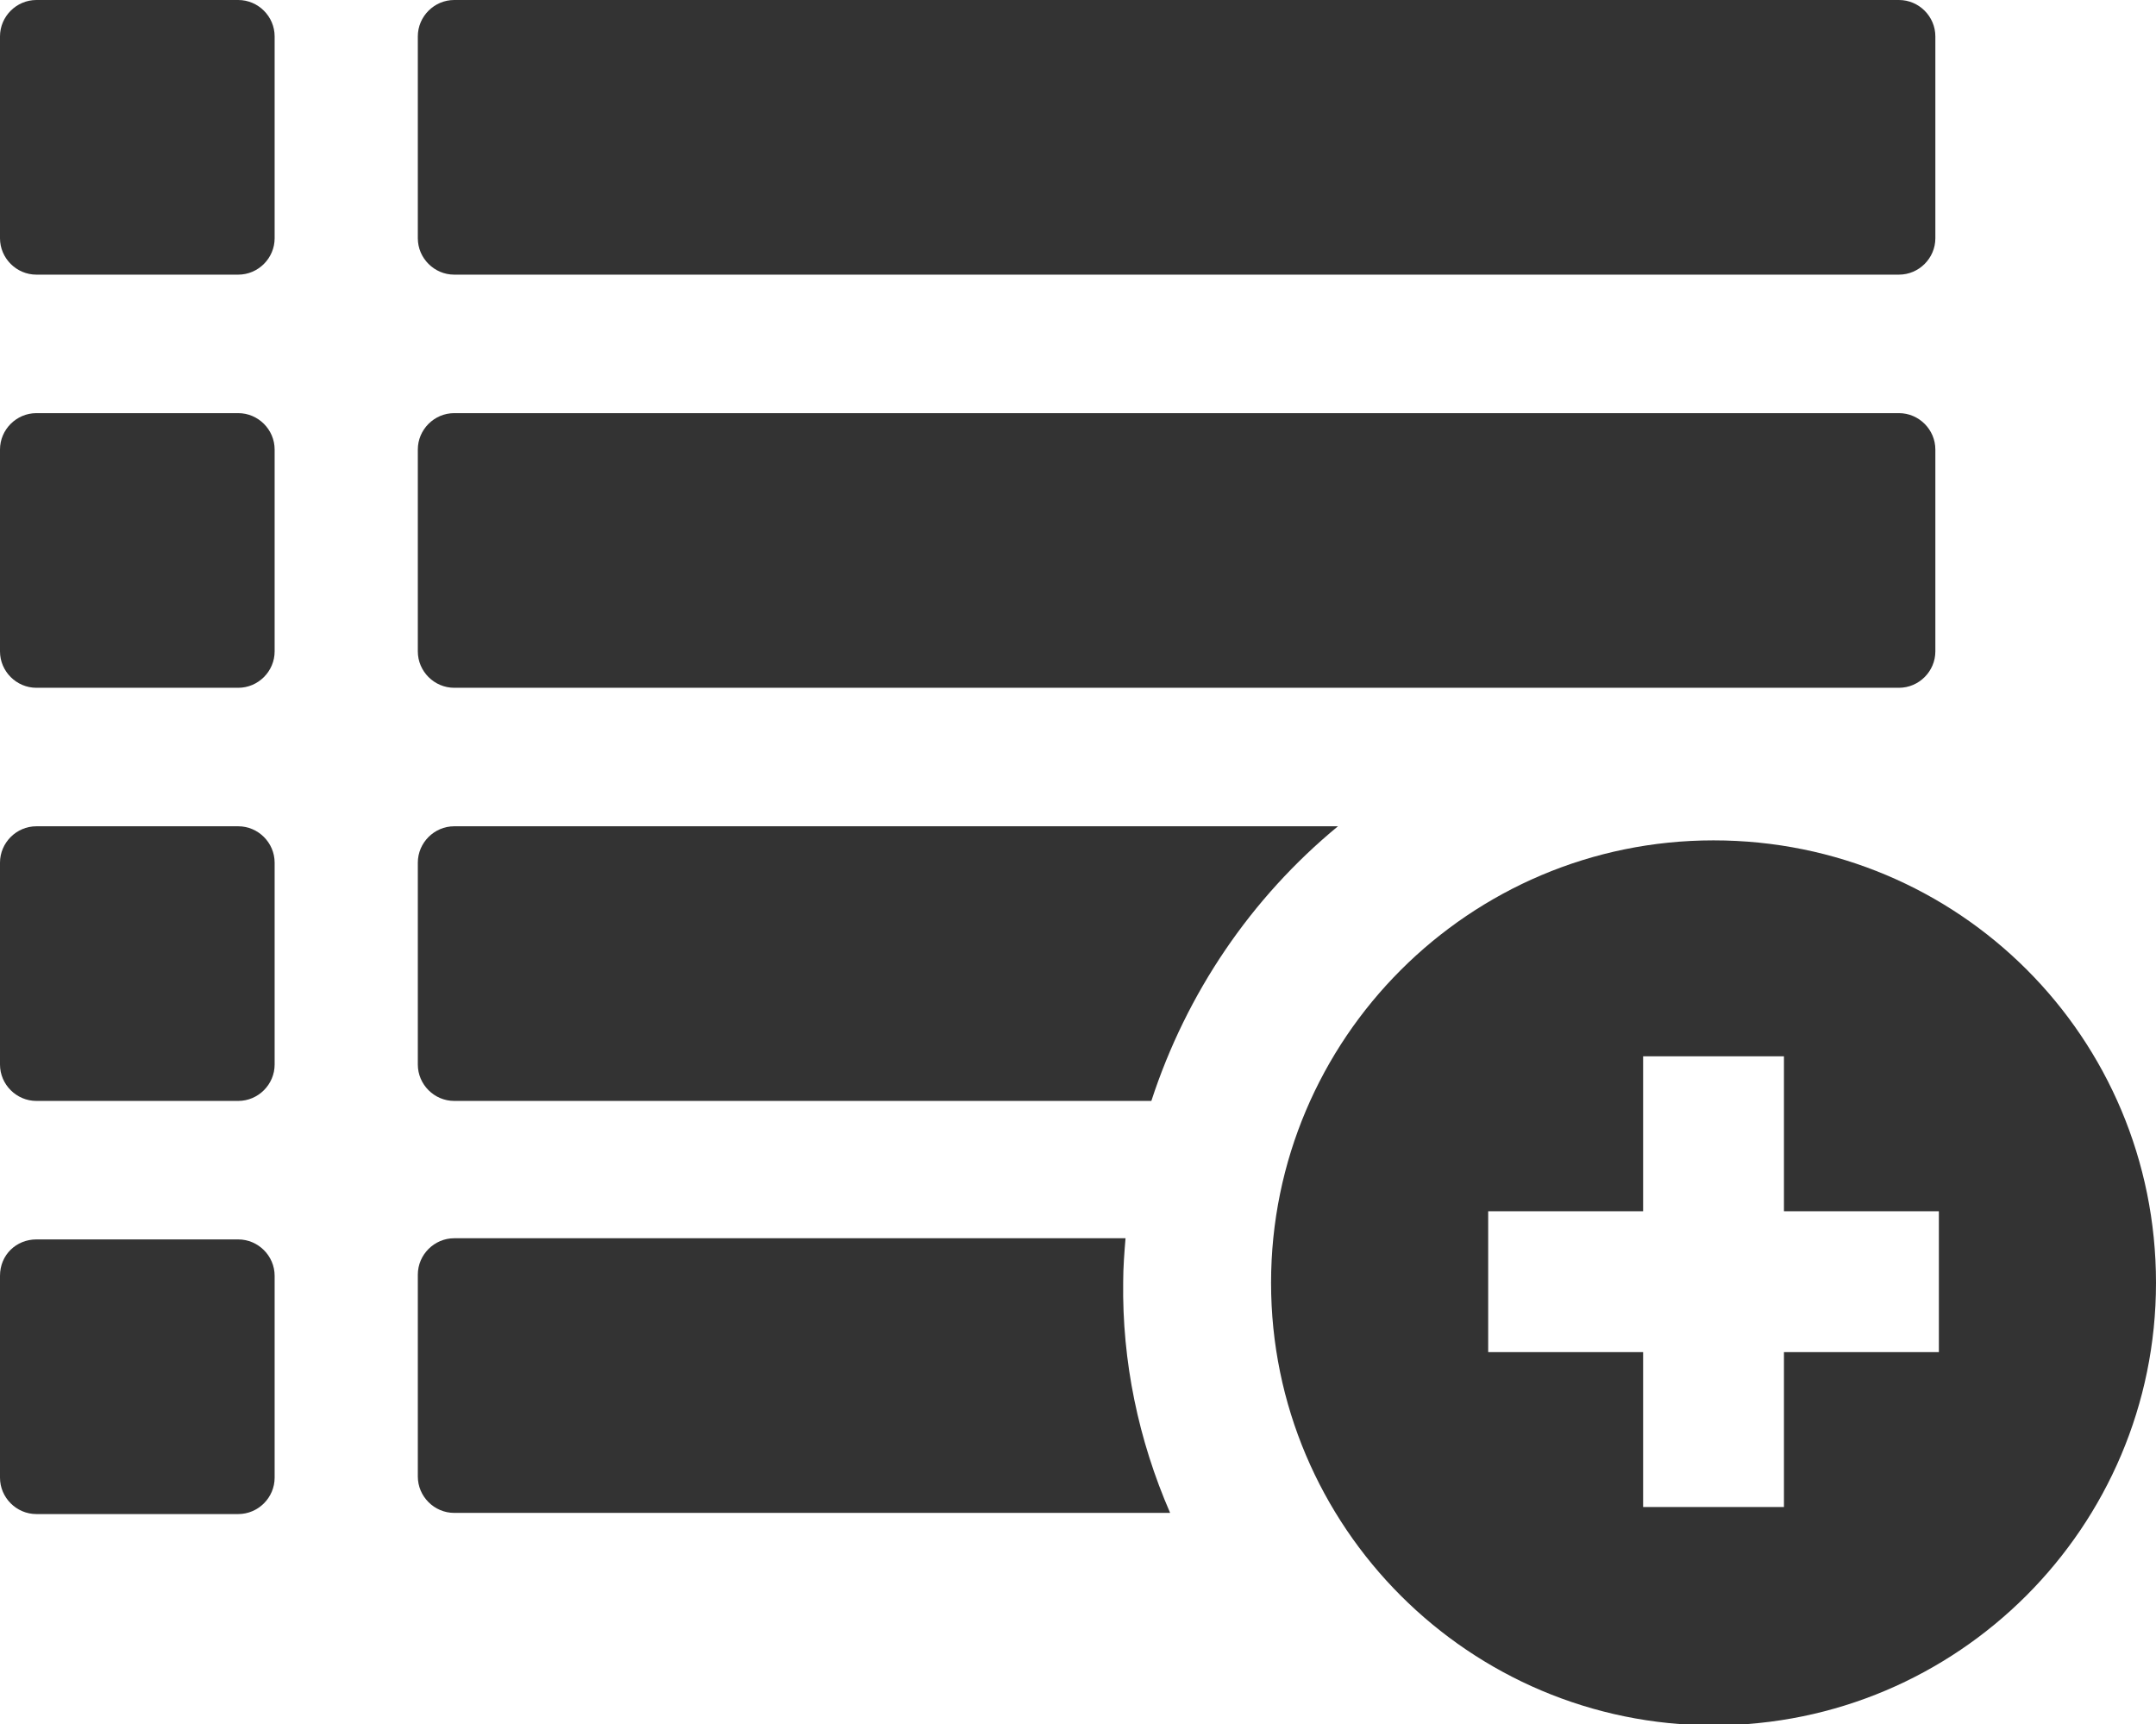 <?xml version="1.0" encoding="utf-8"?>
<!-- Generator: Adobe Illustrator 20.1.0, SVG Export Plug-In . SVG Version: 6.00 Build 0)  -->
<svg version="1.1" id="Layer_1" xmlns="http://www.w3.org/2000/svg" xmlns:xlink="http://www.w3.org/1999/xlink" x="0px" y="0px"
	 viewBox="0 0 183.7 146.9" style="enable-background:new 0 0 183.7 146.9;" xml:space="preserve">
<style type="text/css">
	.st0{fill:#333333;}
</style>
<path class="st0" d="M3.1,0h17.2c1.7,0,3.1,1.4,3.1,3.1v17.2c0,1.7-1.4,3.1-3.1,3.1H3.1C1.4,23.4,0,22,0,20.3V3.1C0,1.4,1.4,0,3.1,0
	z"/>
<path class="st0" d="M38.7,0h123.1c1.7,0,3.1,1.4,3.1,3.1v17.2c0,1.7-1.4,3.1-3.1,3.1H38.7c-1.7,0-3.1-1.4-3.1-3.1V3.1
	C35.6,1.4,37,0,38.7,0z"/>
<path class="st0" d="M3.1,35.2h17.2c1.7,0,3.1,1.4,3.1,3.1v17.2c0,1.7-1.4,3.1-3.1,3.1H3.1c-1.7,0-3.1-1.4-3.1-3.1V38.3
	C0,36.6,1.4,35.2,3.1,35.2z"/>
<path class="st0" d="M38.7,35.2h123.1c1.7,0,3.1,1.4,3.1,3.1v17.2c0,1.7-1.4,3.1-3.1,3.1H38.7c-1.7,0-3.1-1.4-3.1-3.1V38.3
	C35.6,36.6,37,35.2,38.7,35.2z"/>
<path class="st0" d="M3.1,70.4h17.2c1.7,0,3.1,1.4,3.1,3.1v17.2c0,1.7-1.4,3.1-3.1,3.1H3.1c-1.7,0-3.1-1.4-3.1-3.1V73.5
	C0,71.8,1.4,70.4,3.1,70.4z"/>
<path class="st0" d="M3.1,105.6h17.2c1.7,0,3.1,1.4,3.1,3.1v17.2c0,1.7-1.4,3.1-3.1,3.1H3.1c-1.7,0-3.1-1.4-3.1-3.1v-17.2
	C0,106.9,1.4,105.6,3.1,105.6z"/>
<path class="st0" d="M95.7,109.2c0-1.2,0.1-2.5,0.2-3.7H38.7c-1.7,0-3.1,1.4-3.1,3.1v17.2c0,1.7,1.4,3.1,3.1,3.1h61
	C97,122.7,95.6,116,95.7,109.2z M114,70.4H38.7c-1.7,0-3.1,1.4-3.1,3.1v17.2c0,1.7,1.4,3.1,3.1,3.1h59.4
	C101.1,84.6,106.6,76.5,114,70.4z"/>
<path class="st0" d="M146,71.6c-20.8,0-37.7,16.9-37.7,37.7c0,20.8,16.9,37.7,37.7,37.7s37.7-16.9,37.7-37.7
	C183.7,88.4,166.9,71.6,146,71.6z M165.3,115.2H152v13.2h-12v-13.2h-13.2v-12H140V90h12v13.2h13.2l0,0V115.2z"/>
</svg>
